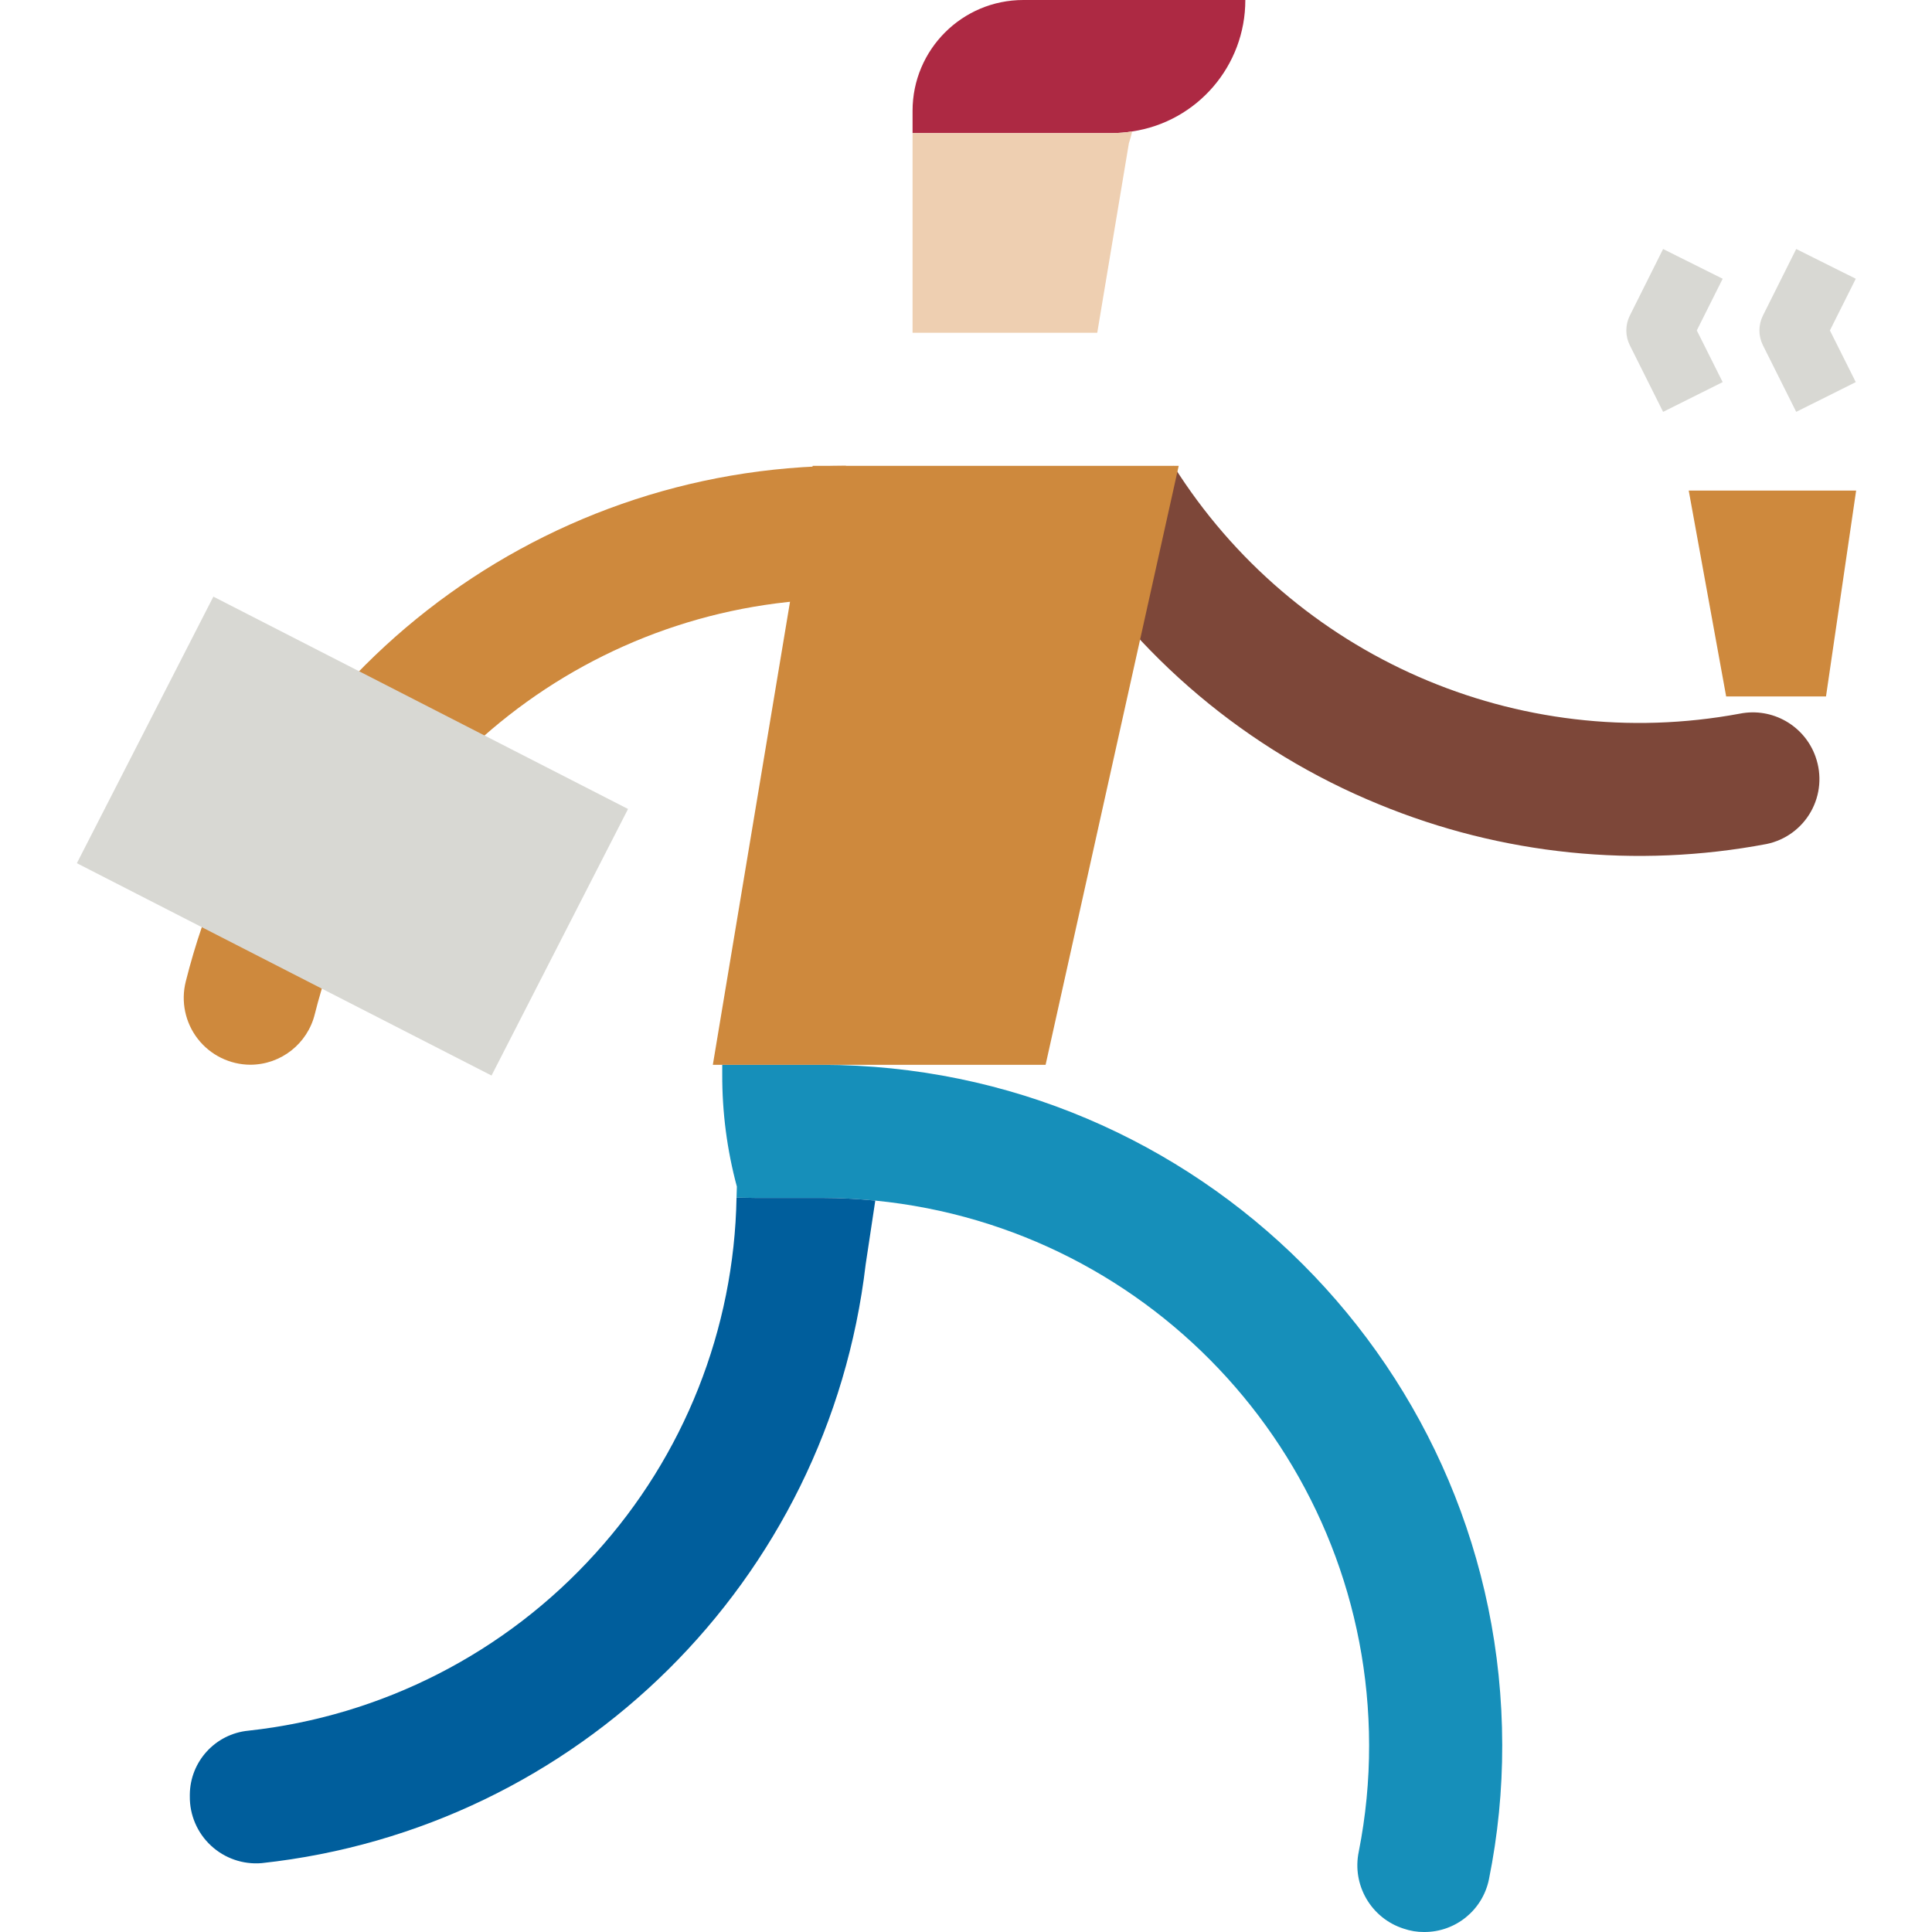 <svg height="464pt" viewBox="-18 0 464 464.48" width="464pt" xmlns="http://www.w3.org/2000/svg"><path d="m418.258 181.977c1.539 4.34 1.129 9.133-1.129 13.145-2.258 4.016-6.141 6.855-10.648 7.789-31.332 5.93-63.715 2.617-93.199-9.535-31.633-12.922-58.402-35.461-76.527-64.43l27.145-16.953c28.887 45.891 82.855 69.504 136.168 59.574 7.805-1.539 15.555 2.895 18.191 10.402zm0 0" fill="#7d4739"/><path d="m26.418 235.977c18.258-72.809 83.656-123.902 158.719-124v32c-60.395.078-113.004 41.191-127.68 99.777-1.738 7.152-8.133 12.199-15.496 12.223-4.945-.016-9.609-2.309-12.645-6.211-3.035-3.906-4.105-8.992-2.898-13.789zm0 0" fill="#ce893d"/><path d="m179.395 288h-16l-4.562-.078.082-2.641c-2.371-8.816-3.555-17.91-3.52-27.043v-2.238h24c90.266.105 163.414 73.254 163.52 163.52.023 10.855-1.047 21.684-3.199 32.32-1.52 7.395-8.051 12.688-15.602 12.641-1.66.008-3.309-.262-4.879-.801-7.836-2.492-12.504-10.516-10.801-18.559 1.668-8.434 2.5-17.008 2.48-25.602-.102-67.637-51.414-124.203-118.723-130.879-4.238-.402-8.477-.641-12.797-.641zm0 0" fill="#168fba"/><path d="m192.191 288.641-2.316 15.359c-8.922 75.961-69.164 135.676-145.203 143.922-4.477.379-8.91-1.152-12.199-4.215-3.293-3.062-5.137-7.371-5.078-11.867v-.398c.074-7.969 6.148-14.594 14.078-15.363 32.102-3.496 61.801-18.672 83.441-42.637 21.301-23.453 33.355-53.844 33.918-85.52l4.562.078h16c4.32 0 8.559.238 12.797.641zm0 0" fill="#005e9c"/><path d="m153.137 255.992h80l32-144h-88zm0 0" fill="#ce893d"/><path d="m253.953 31.602c-1.586.254-3.191.387-4.801.398h-48v-5.359c-.004-14.715 11.926-26.645 26.641-26.641h53.359c.02 15.82-11.555 29.266-27.199 31.602zm0 0" fill="#ad2943"/><path d="m253.953 31.602c-.238.957-.48 1.918-.801 2.879l-7.598 45.52h-44.402v-48h48c1.609-.012 3.215-.145 4.801-.398zm0 0" fill="#eecfb1"/><path d="m420.754 167.441h-24l-9-49.496h40.246zm0 0" fill="#ce893d"/><g fill="#d8d8d3"><path d="m381.594 99.016-8-16c-1.125-2.25-1.125-4.898 0-7.152l8-16 14.32 7.152-6.219 12.426 6.219 12.422zm0 0"/><path d="m413.594 99.016-8-16c-1.125-2.25-1.125-4.898 0-7.152l8-16 14.32 7.152-6.219 12.426 6.219 12.422zm0 0"/><path d="m33.059 143.438 99.688 51.055-32.816 64.082-99.691-51.051zm0 0"/></g></svg>